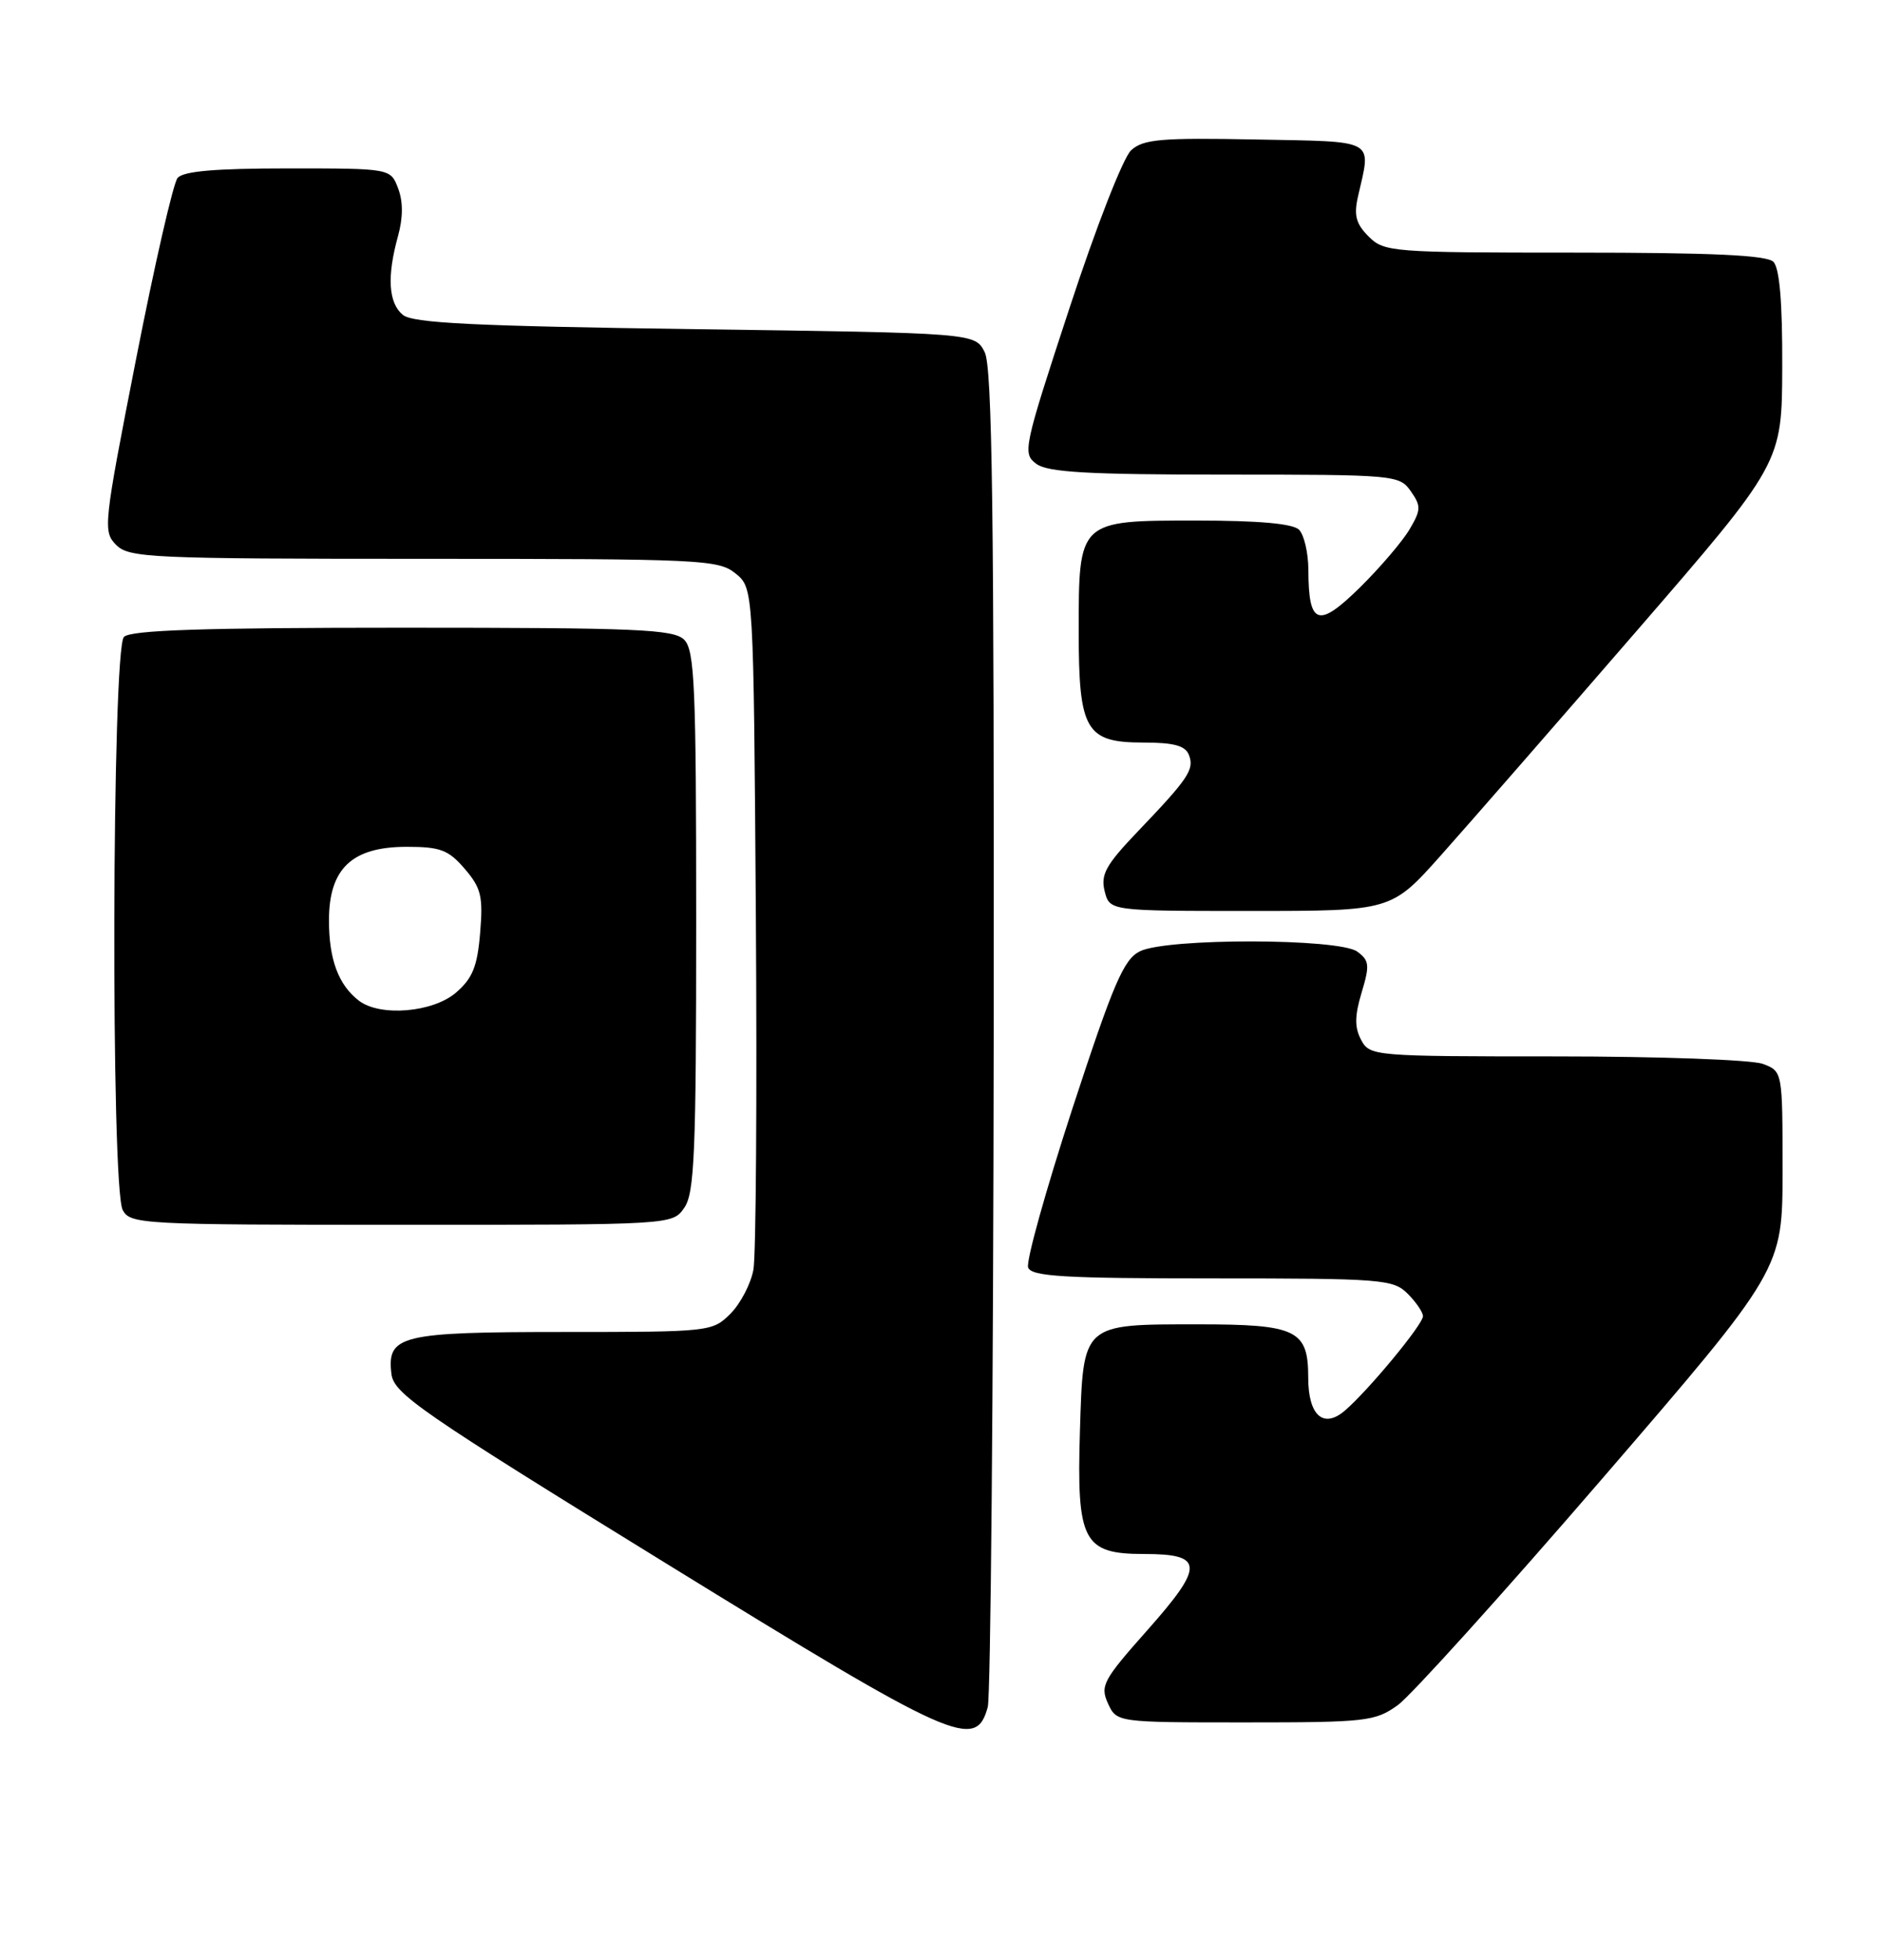 <?xml version="1.0" encoding="UTF-8" standalone="no"?>
<!DOCTYPE svg PUBLIC "-//W3C//DTD SVG 1.1//EN" "http://www.w3.org/Graphics/SVG/1.1/DTD/svg11.dtd" >
<svg xmlns="http://www.w3.org/2000/svg" xmlns:xlink="http://www.w3.org/1999/xlink" version="1.1" viewBox="0 0 246 256">
 <g >
 <path fill="currentColor"
d=" M 129.11 223.00 C 129.49 221.62 129.84 181.80 129.89 134.50 C 129.95 67.04 129.70 47.96 128.71 46.00 C 127.44 43.50 127.44 43.50 90.87 43.00 C 61.92 42.60 53.96 42.21 52.65 41.13 C 50.77 39.56 50.56 36.13 52.02 30.86 C 52.69 28.44 52.70 26.34 52.04 24.61 C 51.05 22.00 51.05 22.00 37.65 22.00 C 28.14 22.00 23.94 22.36 23.21 23.25 C 22.64 23.94 20.20 34.60 17.78 46.94 C 13.53 68.60 13.44 69.44 15.19 71.19 C 16.87 72.87 19.66 73.00 55.39 73.00 C 91.69 73.00 93.91 73.10 96.14 74.91 C 98.50 76.82 98.50 76.82 98.80 119.66 C 98.96 143.22 98.82 164.01 98.48 165.86 C 98.14 167.71 96.79 170.30 95.48 171.61 C 93.13 173.96 92.81 174.00 73.74 174.00 C 52.34 174.00 50.57 174.43 51.16 179.46 C 51.47 182.06 54.86 184.40 87.00 204.19 C 124.85 227.50 127.54 228.70 129.11 223.00 Z  M 182.70 222.75 C 184.42 221.51 196.45 208.20 209.42 193.17 C 233.00 165.84 233.00 165.84 233.00 152.89 C 233.00 139.95 233.00 139.95 230.43 138.98 C 229.02 138.44 216.90 138.00 203.47 138.00 C 179.54 138.00 179.05 137.96 177.92 135.85 C 177.05 134.22 177.06 132.73 177.98 129.66 C 179.06 126.08 178.99 125.47 177.41 124.31 C 175.01 122.56 152.52 122.52 149.00 124.27 C 146.88 125.32 145.55 128.41 140.17 144.83 C 136.70 155.47 134.09 164.80 134.39 165.58 C 134.84 166.75 139.08 167.00 158.47 167.00 C 180.67 167.00 182.11 167.11 184.00 169.00 C 185.10 170.10 186.00 171.42 186.00 171.94 C 186.00 173.01 178.88 181.62 175.79 184.27 C 172.98 186.68 171.00 184.90 171.00 179.95 C 171.00 173.73 169.49 173.00 156.62 173.00 C 141.39 173.00 141.59 172.81 141.16 186.96 C 140.72 201.36 141.58 203.00 149.55 203.00 C 157.40 203.00 157.45 204.53 149.94 212.99 C 144.20 219.45 143.78 220.22 144.82 222.51 C 145.96 225.00 145.96 225.00 162.76 225.00 C 178.58 225.00 179.74 224.87 182.70 222.75 Z  M 89.44 157.78 C 90.78 155.87 91.00 150.59 91.00 120.35 C 91.00 89.68 90.80 84.94 89.43 83.57 C 88.06 82.20 83.32 82.00 52.63 82.00 C 26.56 82.00 17.09 82.31 16.20 83.20 C 14.63 84.77 14.47 155.15 16.04 158.07 C 17.03 159.92 18.49 160.00 52.48 160.00 C 87.89 160.00 87.89 160.00 89.44 157.78 Z  M 188.33 111.75 C 191.89 107.76 203.38 94.60 213.86 82.50 C 232.92 60.50 232.92 60.50 232.96 47.95 C 232.99 39.47 232.61 35.01 231.80 34.20 C 230.93 33.33 223.76 33.00 205.80 33.00 C 181.92 33.00 180.92 32.92 178.90 30.90 C 177.24 29.24 176.94 28.13 177.51 25.65 C 179.24 18.05 180.11 18.53 164.11 18.22 C 151.78 17.98 149.45 18.18 147.86 19.62 C 146.82 20.56 143.27 29.65 139.79 40.26 C 133.77 58.58 133.63 59.25 135.47 60.60 C 136.97 61.70 142.24 62.00 160.13 62.00 C 182.33 62.00 182.92 62.05 184.40 64.16 C 185.77 66.11 185.75 66.61 184.24 69.16 C 183.32 70.72 180.40 74.14 177.75 76.75 C 172.30 82.11 171.04 81.68 171.02 74.45 C 171.01 72.22 170.46 69.86 169.80 69.20 C 169.00 68.40 164.55 68.00 156.36 68.00 C 140.95 68.00 141.00 67.95 141.00 82.50 C 141.00 95.42 141.92 97.00 149.45 97.00 C 153.46 97.00 154.94 97.41 155.41 98.63 C 156.14 100.52 155.36 101.68 148.68 108.66 C 144.55 112.98 143.85 114.25 144.39 116.41 C 145.04 119.00 145.04 119.00 163.45 119.00 C 181.86 119.00 181.86 119.00 188.33 111.75 Z  M 46.91 130.72 C 44.24 128.66 43.00 125.35 43.00 120.24 C 43.00 113.46 46.00 110.62 53.16 110.62 C 57.55 110.62 58.62 111.02 60.74 113.49 C 62.89 115.99 63.16 117.09 62.76 121.85 C 62.40 126.26 61.77 127.80 59.60 129.67 C 56.57 132.27 49.68 132.84 46.91 130.72 Z "/>
</g>
</svg>